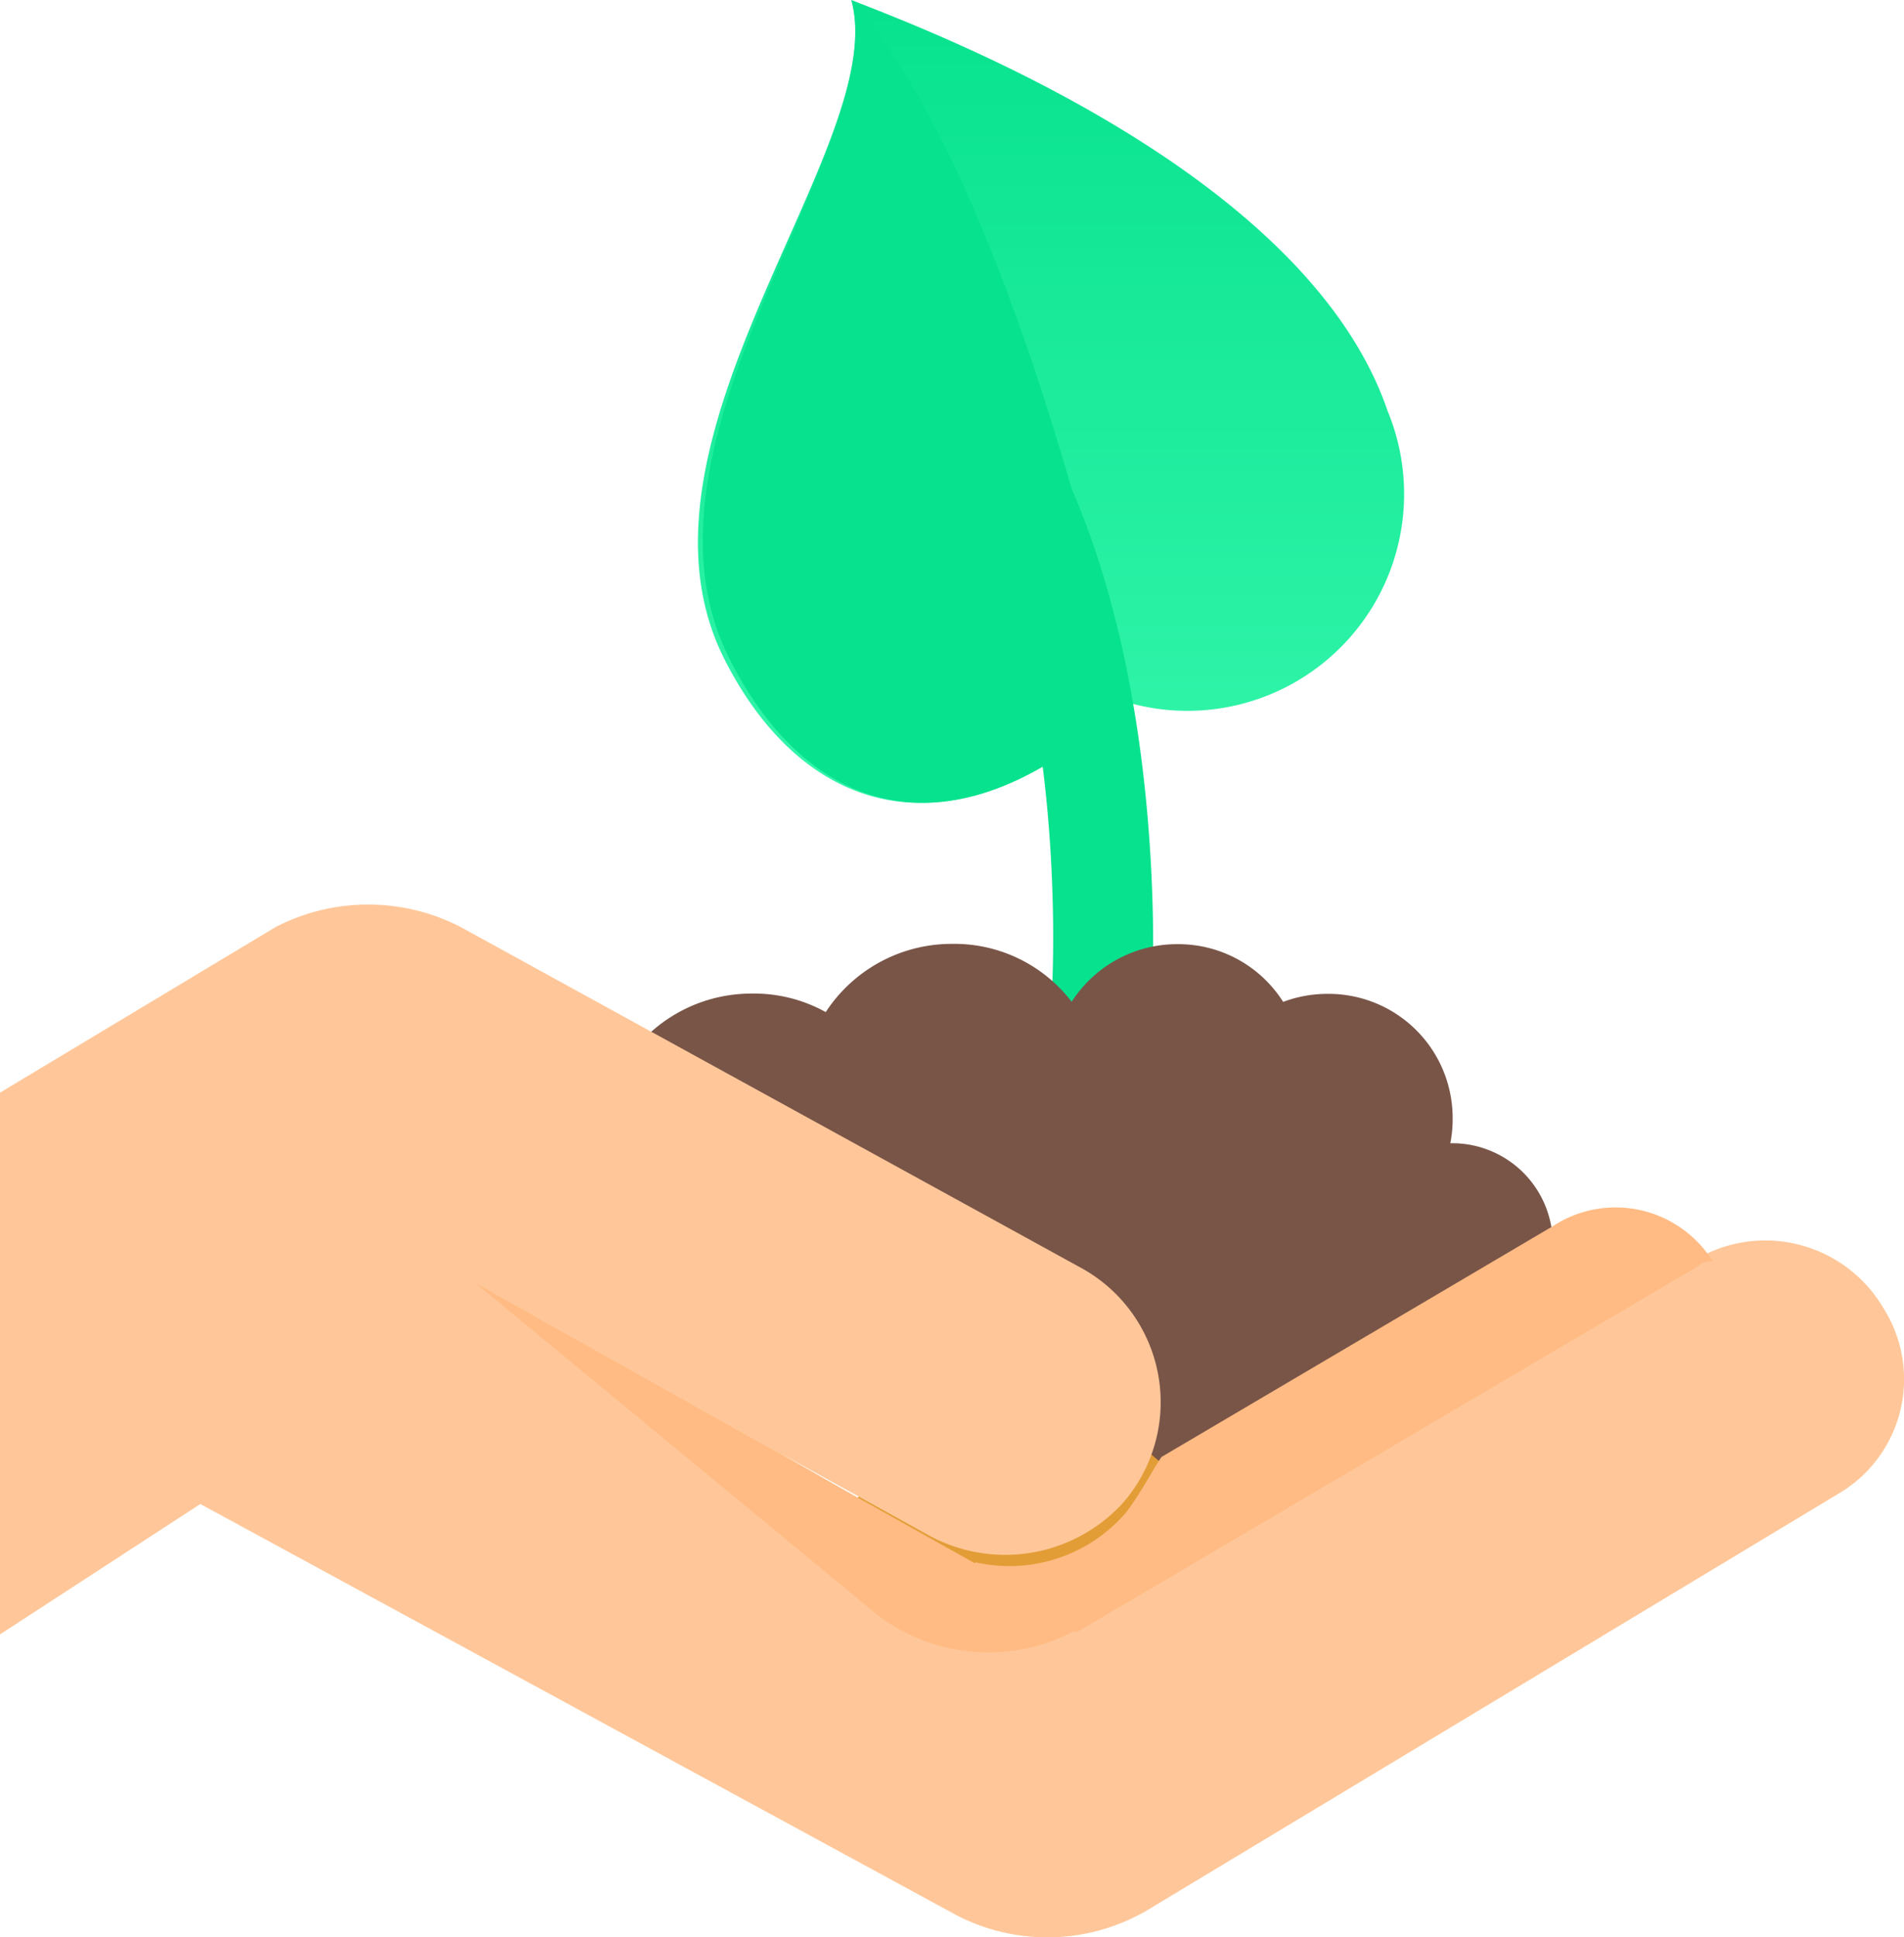 <svg xmlns="http://www.w3.org/2000/svg" xmlns:xlink="http://www.w3.org/1999/xlink" width="59" height="60" viewBox="0 0 59 60">
  <defs>
    <linearGradient id="linear-gradient" x1="0.5" x2="0.5" y2="1" gradientUnits="objectBoundingBox">
      <stop offset="0" stop-color="#07e28e"/>
      <stop offset="1" stop-color="#36f7ad"/>
    </linearGradient>
  </defs>
  <g id="plant" transform="translate(-5 -5)">
    <path id="Path_24284" data-name="Path 24284" d="M39.707,29.291,19.2,41.409l4.816,6.214L43.591,35.816a3.8,3.8,0,0,0-3.884-6.525" transform="translate(7.824 12.657)" fill="#e39d36"/>
    <path id="Path_24285" data-name="Path 24285" d="M40.316,17.739C37.831,10.438,26.49,6.088,23.693,5c1.243,4.505-7.457,13.671-3.884,20.507,2.486,4.816,7.146,6.214,12.429,1.243A6.715,6.715,0,0,0,40.316,17.739Z" transform="translate(7.686)" fill="url(#linear-gradient)"/>
    <path id="Path_24286" data-name="Path 24286" d="M29.3,34h0a1.6,1.6,0,0,1-1.554-1.709c0-.155.777-12.273-4.505-18.177a1.542,1.542,0,0,1,2.33-2.02c6.059,6.991,5.282,19.886,5.282,20.507A1.533,1.533,0,0,1,29.3,34Z" transform="translate(9.849 3.491)" fill="#07e28e"/>
    <path id="Path_24287" data-name="Path 24287" d="M19.914,25.507C16.34,18.671,24.885,9.505,23.642,5c2.33,2.641,5.438,8.545,8.545,21.75h0C26.9,31.721,22.4,30.323,19.914,25.507Z" transform="translate(7.743)" fill="#07e28e"/>
    <path id="Path_24288" data-name="Path 24288" d="M30.321,28.661A4.661,4.661,0,1,1,25.661,24,4.578,4.578,0,0,1,30.321,28.661Z" transform="translate(8.83 10.233)" fill="#795548"/>
    <path id="Path_24289" data-name="Path 24289" d="M36.321,33.661A4.661,4.661,0,1,1,31.661,29,4.578,4.578,0,0,1,36.321,33.661Z" transform="translate(12.141 12.926)" fill="#795548"/>
    <path id="Path_24290" data-name="Path 24290" d="M33.875,30.661c0-2.641-2.486-4.661-5.438-4.661S23,28.02,23,30.661s2.486,4.661,5.438,4.661S33.875,33.3,33.875,30.661Z" transform="translate(9.933 11.31)" fill="#795548"/>
    <path id="Path_24291" data-name="Path 24291" d="M26.321,29.661A4.661,4.661,0,1,1,21.661,25,4.578,4.578,0,0,1,26.321,29.661Z" transform="translate(6.623 10.772)" fill="#795548"/>
    <path id="Path_24292" data-name="Path 24292" d="M33.768,27.884A3.884,3.884,0,1,1,29.884,24,3.846,3.846,0,0,1,33.768,27.884Z" transform="translate(11.591 10.242)" fill="#795548"/>
    <path id="Path_24293" data-name="Path 24293" d="M38.214,31.107A3.107,3.107,0,1,1,35.107,28,3.116,3.116,0,0,1,38.214,31.107Z" transform="translate(14.903 12.407)" fill="#795548"/>
    <path id="Path_24294" data-name="Path 24294" d="M36.768,28.884A3.884,3.884,0,1,1,32.884,25,3.846,3.846,0,0,1,36.768,28.884Z" transform="translate(13.246 10.781)" fill="#795548"/>
    <path id="Path_24295" data-name="Path 24295" d="M57.618,34.3,38.371,45.644h0l-9.158-5.282,4.5,2.486a4.942,4.942,0,0,0,6.053-.932,4.742,4.742,0,0,0-1.242-7.3L19.28,24.049a6.244,6.244,0,0,0-5.743,0L5,29.176V45.955l6.209-4.039L34.646,54.655a6.126,6.126,0,0,0,5.9-.155L61.964,41.6a4.109,4.109,0,0,0,1.4-5.748A4.246,4.246,0,0,0,57.618,34.3" transform="translate(0 9.665)" fill="#ffc799"/>
    <path id="Path_24296" data-name="Path 24296" d="M29.271,38.764a4.767,4.767,0,0,1-4.661,1.554l-.311.155,3.418,2.02L46.982,31.151A.571.571,0,0,1,47.448,31a3.551,3.551,0,0,0-4.971-1.088L30.359,37.055C30.048,37.521,29.738,38.142,29.271,38.764Z" transform="translate(10.63 13.071)" fill="#ffbb83"/>
    <path id="Path_24297" data-name="Path 24297" d="M33.143,41.62h0l-2.02-1.4L14.5,30.9,26.929,41.154a5.665,5.665,0,0,0,6.214.466" transform="translate(5.239 13.844)" fill="#ffbb83"/>
  </g>
</svg>
